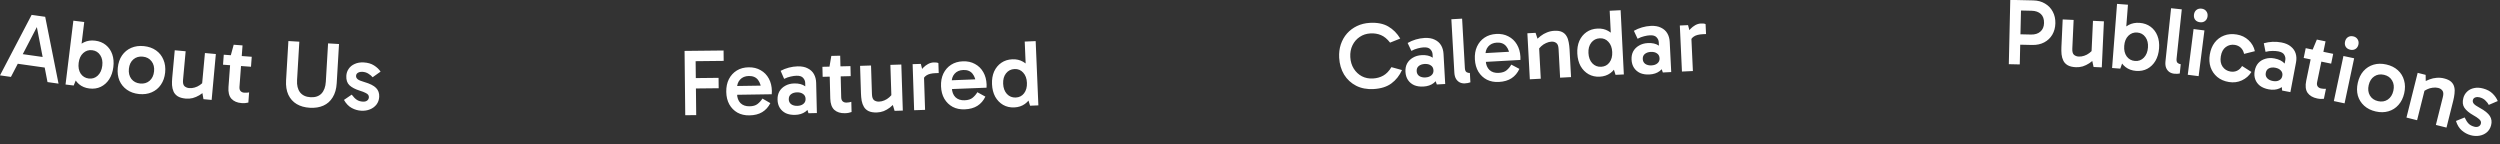 <svg width="450" height="26" viewBox="0 0 450 26" fill="none" xmlns="http://www.w3.org/2000/svg">
<rect x="0" y="0" width="450" height="26" fill="#333333" stroke="none"/>
<path d="M2.882 9.577L8.79 10.412L8.533 12.23L2.625 11.395L2.882 9.577ZM2.28852e-05 13.565L5.694 2.678L8.135 3.023L10.537 15.055L8.551 14.774L6.497 4.165L6.968 4.232L1.969 13.844L2.28852e-05 13.565ZM16.076 15.926C15.345 15.836 14.726 15.578 14.218 15.15C13.723 14.724 13.357 14.171 13.12 13.491C12.896 12.801 12.838 12.024 12.944 11.157C13.052 10.28 13.297 9.539 13.679 8.935C14.063 8.32 14.545 7.877 15.127 7.606C15.721 7.324 16.389 7.229 17.131 7.321C17.885 7.413 18.526 7.674 19.056 8.105C19.586 8.535 19.968 9.09 20.205 9.77C20.441 10.45 20.507 11.217 20.402 12.072C20.297 12.927 20.047 13.661 19.652 14.275C19.259 14.878 18.752 15.329 18.133 15.63C17.526 15.921 16.841 16.02 16.076 15.926ZM11.796 15.213L13.205 3.722L15.162 3.962L14.515 9.243L14.346 9.223L13.806 13.627L13.975 13.647L13.264 15.393L11.796 15.213ZM15.97 14.132C16.6 14.209 17.141 14.036 17.593 13.611C18.044 13.187 18.317 12.593 18.411 11.828C18.503 11.074 18.381 10.443 18.044 9.933C17.708 9.412 17.225 9.113 16.595 9.036C15.977 8.96 15.436 9.134 14.973 9.556C14.523 9.969 14.251 10.558 14.157 11.323C14.063 12.088 14.184 12.731 14.52 13.252C14.868 13.763 15.352 14.056 15.97 14.132ZM25.024 16.926C24.179 16.839 23.453 16.582 22.847 16.156C22.242 15.729 21.791 15.176 21.497 14.496C21.214 13.807 21.116 13.039 21.203 12.194C21.292 11.325 21.544 10.588 21.959 9.981C22.387 9.364 22.941 8.908 23.62 8.613C24.3 8.318 25.062 8.214 25.908 8.301C26.754 8.388 27.479 8.644 28.085 9.071C28.691 9.497 29.135 10.056 29.417 10.745C29.712 11.425 29.815 12.199 29.726 13.067C29.639 13.912 29.382 14.644 28.954 15.261C28.539 15.867 27.992 16.318 27.312 16.613C26.632 16.908 25.87 17.012 25.024 16.926ZM25.218 15.032C25.895 15.101 26.464 14.937 26.926 14.54C27.39 14.132 27.658 13.567 27.732 12.845C27.806 12.124 27.657 11.522 27.285 11.04C26.914 10.546 26.39 10.264 25.714 10.195C25.038 10.126 24.468 10.29 24.006 10.686C23.544 11.083 23.275 11.648 23.2 12.381C23.126 13.103 23.274 13.71 23.645 14.204C24.018 14.687 24.542 14.962 25.218 15.032ZM33.439 17.748C32.818 17.691 32.331 17.549 31.976 17.323C31.632 17.098 31.385 16.814 31.235 16.47C31.084 16.126 30.994 15.742 30.964 15.319C30.946 14.896 30.958 14.459 30.999 14.007L31.454 9.047L33.417 9.227L32.946 14.373C32.896 14.915 32.981 15.293 33.201 15.507C33.432 15.71 33.712 15.826 34.039 15.856C34.367 15.886 34.694 15.854 35.021 15.759C35.36 15.665 35.675 15.517 35.967 15.316C36.269 15.116 36.512 14.888 36.695 14.632L36.751 15.695L36.328 15.656L36.888 9.545L38.852 9.725L38.095 17.986L36.622 17.851L36.355 16.291L36.914 16.342C36.601 16.654 36.252 16.924 35.867 17.151C35.482 17.377 35.085 17.546 34.677 17.656C34.269 17.755 33.857 17.786 33.439 17.748ZM43.486 18.556C42.695 18.498 42.084 18.237 41.652 17.773C41.233 17.299 41.057 16.593 41.127 15.655L41.541 10.043L41.548 9.942L42.063 8.053L43.656 8.171L43.106 15.631C43.081 15.97 43.147 16.225 43.305 16.395C43.463 16.566 43.678 16.662 43.949 16.681C44.13 16.695 44.294 16.696 44.443 16.684C44.592 16.672 44.724 16.653 44.839 16.628L44.704 18.459C44.53 18.503 44.346 18.535 44.151 18.555C43.968 18.575 43.746 18.576 43.486 18.556ZM40.144 11.645L40.277 9.848L45.312 10.219L45.179 12.016L40.144 11.645ZM55.766 19.398C54.849 19.344 54.062 19.122 53.404 18.731C52.745 18.34 52.245 17.783 51.901 17.059C51.569 16.335 51.434 15.464 51.494 14.446L51.91 7.386L53.879 7.503L53.471 14.409C53.416 15.337 53.594 16.074 54.005 16.621C54.427 17.157 55.052 17.449 55.878 17.498C56.726 17.548 57.386 17.331 57.857 16.848C58.329 16.354 58.593 15.643 58.647 14.715L59.054 7.808L61.023 7.924L60.607 14.984C60.547 16.002 60.304 16.85 59.878 17.529C59.463 18.209 58.906 18.704 58.206 19.014C57.507 19.325 56.693 19.453 55.766 19.398ZM65.049 19.931C64.438 19.9 63.856 19.735 63.304 19.434C62.752 19.134 62.289 18.651 61.914 17.985L63.307 17.034C63.626 17.459 63.934 17.77 64.23 17.966C64.526 18.163 64.895 18.273 65.337 18.295C65.654 18.311 65.907 18.244 66.096 18.095C66.285 17.946 66.385 17.752 66.398 17.515C66.406 17.356 66.368 17.212 66.283 17.083C66.199 16.954 66.035 16.832 65.791 16.718C65.559 16.593 65.22 16.462 64.773 16.326C63.946 16.068 63.322 15.741 62.899 15.345C62.488 14.95 62.301 14.385 62.338 13.649C62.362 13.185 62.502 12.766 62.76 12.394C63.017 12.009 63.378 11.716 63.843 11.512C64.308 11.298 64.846 11.206 65.457 11.237C66.192 11.274 66.813 11.453 67.319 11.774C67.825 12.095 68.22 12.467 68.505 12.89L67.074 13.906C66.893 13.681 66.643 13.47 66.324 13.273C66.016 13.064 65.636 12.948 65.184 12.925C64.912 12.911 64.665 12.967 64.443 13.092C64.221 13.217 64.104 13.404 64.091 13.653C64.079 13.89 64.177 14.094 64.384 14.263C64.591 14.433 64.991 14.601 65.584 14.767C66.579 15.056 67.282 15.409 67.692 15.827C68.102 16.245 68.29 16.777 68.258 17.422C68.23 17.965 68.064 18.433 67.761 18.826C67.458 19.208 67.069 19.495 66.594 19.686C66.119 19.878 65.604 19.96 65.049 19.931ZM124.79 15.93L124.77 14.06L129.342 14.012L129.362 15.882L124.79 15.93ZM125.317 20.719L123.345 20.74L123.221 9.164L130.242 9.089L130.262 10.959L124.652 11.019L125.205 10.299L125.317 20.719ZM134.888 20.767C134.072 20.779 133.355 20.614 132.738 20.272C132.121 19.919 131.632 19.421 131.271 18.781C130.921 18.14 130.74 17.389 130.727 16.528C130.713 15.655 130.872 14.893 131.202 14.242C131.544 13.58 132.018 13.063 132.624 12.691C133.231 12.319 133.942 12.127 134.758 12.115C135.585 12.102 136.307 12.278 136.925 12.643C137.554 12.996 138.043 13.499 138.393 14.151C138.742 14.792 138.924 15.537 138.936 16.387C138.938 16.489 138.934 16.591 138.924 16.693C138.926 16.795 138.921 16.886 138.911 16.966L132.469 17.063L132.445 15.482L137.425 15.407L137.031 16.314C137.019 15.532 136.828 14.894 136.458 14.401C136.088 13.908 135.535 13.667 134.798 13.678C134.13 13.688 133.6 13.906 133.21 14.331C132.831 14.745 132.646 15.292 132.656 15.972L132.67 16.872C132.681 17.575 132.882 18.133 133.273 18.547C133.676 18.949 134.223 19.144 134.914 19.134C135.538 19.125 136.017 18.987 136.353 18.721C136.701 18.455 136.996 18.128 137.24 17.739L138.663 18.567C138.3 19.276 137.809 19.816 137.191 20.188C136.574 20.56 135.806 20.753 134.888 20.767ZM143.101 20.679C142.467 20.694 141.914 20.594 141.444 20.379C140.986 20.151 140.626 19.831 140.367 19.418C140.108 19.005 139.971 18.509 139.958 17.931C139.944 17.365 140.057 16.869 140.296 16.444C140.547 16.018 140.902 15.681 141.36 15.432C141.819 15.172 142.354 15.034 142.966 15.02C143.77 15.001 144.421 15.166 144.916 15.518C145.424 15.868 145.776 16.37 145.973 17.023L144.985 16.978L144.936 14.922C144.928 14.582 144.802 14.279 144.557 14.013C144.324 13.746 143.93 13.619 143.375 13.633C143.058 13.64 142.708 13.688 142.324 13.777C141.941 13.854 141.547 13.994 141.144 14.196L140.514 12.749C140.984 12.499 141.479 12.306 141.997 12.169C142.526 12.032 143.052 11.957 143.573 11.944C144.309 11.927 144.919 12.048 145.401 12.309C145.895 12.558 146.266 12.906 146.514 13.354C146.763 13.801 146.894 14.32 146.909 14.909L147.038 20.347L145.526 20.383L145.047 18.847L146.009 18.535C145.832 19.22 145.488 19.744 144.975 20.107C144.473 20.471 143.849 20.661 143.101 20.679ZM143.521 19.054C143.975 19.043 144.335 18.927 144.601 18.705C144.879 18.483 145.014 18.185 145.005 17.811C144.996 17.414 144.847 17.118 144.559 16.92C144.282 16.712 143.917 16.613 143.463 16.623C143.01 16.634 142.645 16.751 142.366 16.973C142.099 17.183 141.971 17.487 141.98 17.883C141.989 18.257 142.132 18.548 142.409 18.757C142.697 18.966 143.068 19.064 143.521 19.054ZM152.081 20.378C151.288 20.397 150.654 20.197 150.179 19.778C149.715 19.347 149.471 18.662 149.448 17.721L149.311 12.096L149.309 11.994L149.636 10.064L151.234 10.025L151.416 17.503C151.424 17.843 151.515 18.09 151.689 18.245C151.863 18.399 152.085 18.473 152.357 18.467C152.539 18.462 152.703 18.447 152.849 18.421C152.996 18.394 153.126 18.363 153.238 18.326L153.283 20.162C153.114 20.222 152.934 20.272 152.742 20.311C152.562 20.349 152.341 20.372 152.081 20.378ZM148.078 13.826L148.034 12.025L153.082 11.902L153.126 13.704L148.078 13.826ZM157.856 20.242C157.233 20.262 156.732 20.182 156.352 20.001C155.983 19.82 155.703 19.569 155.511 19.246C155.319 18.923 155.182 18.554 155.101 18.137C155.031 17.719 154.988 17.284 154.974 16.831L154.814 11.853L156.785 11.789L156.951 16.955C156.968 17.498 157.099 17.863 157.343 18.047C157.598 18.221 157.89 18.302 158.219 18.291C158.547 18.281 158.868 18.208 159.181 18.073C159.505 17.938 159.8 17.753 160.065 17.518C160.34 17.282 160.553 17.026 160.703 16.749L160.89 17.797L160.465 17.811L160.268 11.677L162.239 11.614L162.506 19.905L161.027 19.953L160.57 18.437L161.131 18.419C160.859 18.768 160.546 19.078 160.192 19.351C159.837 19.623 159.465 19.839 159.073 19.999C158.681 20.148 158.275 20.229 157.856 20.242ZM165.751 11.5L166.317 13.743L166.514 19.775L164.543 19.84L164.273 11.548L165.751 11.5ZM165.991 14.69L165.577 14.516L165.529 13.038L165.675 12.829C165.782 12.633 165.956 12.412 166.198 12.165C166.439 11.919 166.721 11.706 167.044 11.526C167.379 11.345 167.721 11.248 168.072 11.237C168.242 11.231 168.401 11.238 168.549 11.255C168.709 11.273 168.829 11.309 168.91 11.363L168.968 13.147L168.424 13.165C167.677 13.189 167.12 13.326 166.754 13.576C166.388 13.815 166.133 14.186 165.991 14.69ZM173.648 19.682C172.833 19.714 172.112 19.566 171.487 19.239C170.861 18.901 170.36 18.416 169.984 17.784C169.618 17.152 169.419 16.406 169.385 15.545C169.351 14.673 169.491 13.908 169.805 13.249C170.131 12.578 170.592 12.05 171.189 11.663C171.786 11.277 172.493 11.068 173.308 11.036C174.135 11.003 174.861 11.162 175.487 11.511C176.125 11.849 176.626 12.34 176.991 12.983C177.357 13.616 177.556 14.356 177.589 15.206C177.593 15.307 177.592 15.41 177.584 15.512C177.588 15.614 177.586 15.705 177.578 15.784L171.14 16.037L171.078 14.458L176.055 14.262L175.683 15.178C175.652 14.397 175.446 13.764 175.064 13.28C174.682 12.796 174.123 12.569 173.387 12.598C172.718 12.624 172.194 12.854 171.814 13.289C171.445 13.712 171.274 14.263 171.301 14.942L171.336 15.843C171.364 16.545 171.578 17.098 171.98 17.502C172.392 17.894 172.944 18.076 173.635 18.049C174.258 18.025 174.734 17.875 175.063 17.602C175.404 17.327 175.692 16.993 175.926 16.598L177.369 17.392C177.023 18.109 176.545 18.661 175.937 19.047C175.328 19.434 174.565 19.646 173.648 19.682ZM182.566 19.336C181.819 19.368 181.149 19.215 180.556 18.876C179.963 18.527 179.489 18.037 179.133 17.405C178.788 16.762 178.598 16.009 178.562 15.149C178.526 14.288 178.653 13.529 178.942 12.87C179.244 12.211 179.675 11.688 180.238 11.301C180.8 10.915 181.46 10.705 182.219 10.673C182.955 10.642 183.602 10.791 184.16 11.119C184.73 11.435 185.181 11.916 185.514 12.559C185.847 13.192 186.032 13.95 186.069 14.833C186.106 15.705 185.985 16.476 185.707 17.145C185.428 17.804 185.019 18.326 184.48 18.711C183.94 19.097 183.302 19.305 182.566 19.336ZM182.832 17.556C183.466 17.529 183.966 17.275 184.331 16.795C184.707 16.303 184.879 15.671 184.847 14.902C184.815 14.132 184.591 13.523 184.175 13.075C183.77 12.616 183.25 12.399 182.616 12.426C181.982 12.453 181.471 12.713 181.083 13.205C180.707 13.686 180.534 14.306 180.566 15.065C180.598 15.835 180.823 16.449 181.239 16.908C181.667 17.366 182.198 17.582 182.832 17.556ZM185.412 19.029L184.86 17.232L185.013 17.226L184.826 12.793L184.673 12.799L184.45 7.483L186.42 7.4L186.907 18.967L185.412 19.029ZM247.24 16.029C246.063 16.094 245.019 15.897 244.108 15.437C243.196 14.966 242.472 14.297 241.936 13.43C241.41 12.552 241.115 11.541 241.051 10.398C241.003 9.538 241.1 8.738 241.343 7.998C241.596 7.246 241.968 6.59 242.459 6.029C242.961 5.467 243.56 5.019 244.257 4.685C244.953 4.351 245.726 4.161 246.574 4.113C247.898 4.039 249 4.256 249.88 4.763C250.759 5.27 251.481 5.996 252.045 6.94L250.213 7.673C249.699 7.009 249.151 6.557 248.57 6.317C248.001 6.077 247.371 5.976 246.681 6.014C245.945 6.055 245.298 6.267 244.741 6.65C244.183 7.022 243.751 7.523 243.446 8.153C243.14 8.783 243.01 9.494 243.054 10.286C243.098 11.078 243.307 11.77 243.681 12.362C244.054 12.954 244.54 13.41 245.136 13.728C245.732 14.036 246.398 14.169 247.134 14.128C247.824 14.089 248.439 13.918 248.978 13.616C249.529 13.313 250.022 12.803 250.459 12.086L252.361 12.61C251.906 13.611 251.27 14.413 250.452 15.015C249.635 15.617 248.564 15.955 247.24 16.029ZM256.212 15.579C255.579 15.614 255.024 15.531 254.547 15.331C254.081 15.119 253.712 14.81 253.44 14.405C253.167 14.001 253.015 13.51 252.983 12.932C252.951 12.367 253.048 11.867 253.274 11.435C253.511 11.002 253.854 10.653 254.305 10.39C254.755 10.115 255.286 9.96 255.897 9.926C256.7 9.881 257.355 10.026 257.862 10.361C258.38 10.696 258.748 11.186 258.966 11.832L257.978 11.819L257.863 9.765C257.844 9.426 257.708 9.127 257.455 8.869C257.214 8.61 256.816 8.496 256.261 8.527C255.944 8.544 255.596 8.604 255.216 8.704C254.835 8.794 254.446 8.946 254.049 9.161L253.374 7.735C253.836 7.47 254.323 7.262 254.837 7.108C255.362 6.954 255.885 6.862 256.405 6.833C257.141 6.792 257.754 6.894 258.244 7.139C258.745 7.372 259.127 7.708 259.39 8.148C259.653 8.587 259.801 9.101 259.834 9.689L260.137 15.121L258.626 15.205L258.099 13.685L259.05 13.343C258.896 14.032 258.568 14.567 258.067 14.947C257.578 15.326 256.959 15.537 256.212 15.579ZM256.581 13.94C257.033 13.915 257.389 13.787 257.649 13.557C257.92 13.326 258.045 13.024 258.024 12.651C258.002 12.255 257.844 11.963 257.549 11.775C257.266 11.575 256.898 11.488 256.445 11.513C255.992 11.539 255.631 11.666 255.36 11.897C255.1 12.116 254.981 12.424 255.003 12.82C255.024 13.193 255.176 13.48 255.459 13.68C255.754 13.879 256.128 13.966 256.581 13.94ZM263.678 15.008C263.35 15.027 263.046 14.97 262.766 14.838C262.485 14.695 262.258 14.48 262.083 14.195C261.908 13.898 261.807 13.518 261.781 13.054L261.245 3.464L263.18 3.356L263.677 12.25C263.698 12.623 263.797 12.868 263.973 12.983C264.15 13.098 264.352 13.149 264.578 13.136L264.672 14.816C264.538 14.869 264.382 14.912 264.202 14.945C264.034 14.977 263.859 14.998 263.678 15.008ZM269.808 14.751C268.993 14.796 268.271 14.661 267.64 14.344C267.009 14.016 266.5 13.54 266.113 12.914C265.737 12.288 265.526 11.545 265.478 10.685C265.429 9.814 265.556 9.046 265.86 8.382C266.174 7.706 266.626 7.17 267.217 6.774C267.808 6.378 268.511 6.157 269.325 6.111C270.152 6.065 270.88 6.212 271.512 6.551C272.155 6.878 272.664 7.361 273.04 7.998C273.416 8.624 273.627 9.362 273.675 10.21C273.681 10.312 273.681 10.414 273.675 10.517C273.681 10.619 273.68 10.709 273.673 10.789L267.24 11.149L267.152 9.57L272.125 9.292L271.768 10.215C271.724 9.434 271.508 8.805 271.118 8.327C270.728 7.849 270.165 7.631 269.43 7.672C268.762 7.709 268.242 7.948 267.869 8.389C267.507 8.818 267.345 9.372 267.383 10.051L267.433 10.95C267.473 11.652 267.696 12.201 268.104 12.599C268.523 12.984 269.078 13.157 269.768 13.119C270.39 13.084 270.864 12.927 271.189 12.648C271.525 12.368 271.807 12.029 272.034 11.63L273.491 12.4C273.156 13.122 272.688 13.682 272.086 14.079C271.484 14.476 270.725 14.7 269.808 14.751ZM279.773 5.543C280.361 5.512 280.83 5.583 281.18 5.757C281.53 5.932 281.799 6.184 281.986 6.515C282.174 6.834 282.301 7.202 282.369 7.618C282.447 8.022 282.498 8.445 282.521 8.887L282.787 13.877L280.818 13.982L280.543 8.822C280.514 8.267 280.375 7.906 280.128 7.737C279.891 7.557 279.603 7.476 279.264 7.494C278.947 7.511 278.622 7.596 278.29 7.75C277.968 7.892 277.678 8.083 277.418 8.324C277.158 8.554 276.951 8.814 276.796 9.106L276.586 8.045L277.011 8.023L277.338 14.168L275.369 14.273L274.927 5.988L276.404 5.91L276.892 7.399L276.316 7.447C276.614 7.079 276.943 6.761 277.304 6.492C277.663 6.212 278.049 5.992 278.46 5.834C278.882 5.664 279.32 5.567 279.773 5.543ZM287.955 13.803C287.208 13.841 286.536 13.693 285.941 13.359C285.345 13.015 284.867 12.528 284.506 11.899C284.156 11.259 283.96 10.508 283.917 9.648C283.873 8.788 283.994 8.027 284.279 7.366C284.575 6.704 285.002 6.178 285.561 5.787C286.12 5.396 286.779 5.181 287.538 5.143C288.273 5.106 288.922 5.25 289.483 5.573C290.054 5.885 290.509 6.361 290.848 7.003C291.186 7.633 291.377 8.389 291.421 9.272C291.465 10.143 291.35 10.915 291.078 11.587C290.804 12.247 290.399 12.773 289.863 13.163C289.327 13.553 288.69 13.766 287.955 13.803ZM288.206 12.02C288.84 11.989 289.337 11.731 289.699 11.248C290.071 10.752 290.238 10.12 290.2 9.35C290.161 8.58 289.932 7.973 289.513 7.529C289.104 7.073 288.583 6.861 287.949 6.893C287.315 6.924 286.806 7.188 286.422 7.684C286.05 8.168 285.882 8.789 285.92 9.548C285.959 10.317 286.188 10.93 286.608 11.385C287.039 11.84 287.572 12.052 288.206 12.02ZM290.798 13.473L290.231 11.68L290.384 11.673L290.162 7.241L290.009 7.249L289.743 1.935L291.712 1.836L292.292 13.398L290.798 13.473ZM296.893 13.406C296.259 13.438 295.705 13.352 295.229 13.149C294.765 12.934 294.397 12.623 294.127 12.217C293.857 11.811 293.708 11.319 293.679 10.742C293.651 10.176 293.75 9.677 293.978 9.246C294.218 8.814 294.564 8.467 295.016 8.207C295.467 7.934 295.999 7.783 296.61 7.752C297.414 7.712 298.068 7.861 298.573 8.198C299.089 8.536 299.454 9.028 299.668 9.675L298.68 9.657L298.577 7.602C298.56 7.263 298.426 6.963 298.174 6.704C297.934 6.443 297.537 6.327 296.982 6.355C296.666 6.371 296.317 6.428 295.936 6.526C295.554 6.614 295.165 6.764 294.767 6.976L294.099 5.546C294.563 5.285 295.052 5.078 295.566 4.928C296.092 4.777 296.615 4.688 297.136 4.662C297.872 4.625 298.484 4.731 298.973 4.978C299.473 5.214 299.853 5.553 300.113 5.994C300.374 6.434 300.519 6.949 300.548 7.538L300.82 12.971L299.309 13.047L298.79 11.524L299.744 11.187C299.585 11.875 299.255 12.408 298.752 12.785C298.26 13.162 297.64 13.369 296.893 13.406ZM297.271 11.77C297.724 11.747 298.08 11.622 298.341 11.393C298.614 11.164 298.74 10.862 298.722 10.489C298.702 10.093 298.545 9.8 298.252 9.61C297.97 9.409 297.602 9.319 297.149 9.342C296.696 9.365 296.334 9.491 296.062 9.72C295.8 9.937 295.68 10.244 295.699 10.64C295.718 11.014 295.869 11.301 296.151 11.503C296.445 11.704 296.818 11.793 297.271 11.77ZM303.847 4.523L304.443 6.759L304.72 12.788L302.75 12.879L302.369 4.591L303.847 4.523ZM304.129 7.71L303.713 7.542L303.645 6.064L303.789 5.853C303.893 5.656 304.064 5.432 304.302 5.183C304.541 4.934 304.82 4.717 305.14 4.532C305.472 4.347 305.814 4.246 306.165 4.23C306.335 4.222 306.494 4.226 306.642 4.242C306.801 4.257 306.922 4.292 307.004 4.344L307.086 6.128L306.542 6.153C305.795 6.187 305.24 6.331 304.877 6.586C304.514 6.83 304.265 7.204 304.129 7.71ZM363.29 6.166L365.584 6.218C366.286 6.234 366.846 6.06 367.262 5.695C367.69 5.331 367.911 4.814 367.927 4.146C367.943 3.432 367.751 2.889 367.351 2.517C366.952 2.146 366.401 1.952 365.698 1.936L363.387 1.883L363.788 1.45L363.558 11.597L361.586 11.552L361.849 -0.022L365.978 0.072C366.806 0.09 367.515 0.282 368.108 0.647C368.712 1.001 369.177 1.488 369.503 2.107C369.83 2.715 369.984 3.41 369.966 4.192C369.949 4.963 369.763 5.65 369.409 6.254C369.056 6.847 368.569 7.306 367.95 7.632C367.33 7.958 366.612 8.112 365.797 8.094L363.247 8.036L363.29 6.166ZM373.661 12.098C373.038 12.07 372.544 11.95 372.18 11.741C371.826 11.531 371.566 11.258 371.401 10.922C371.235 10.585 371.127 10.206 371.079 9.784C371.042 9.362 371.033 8.925 371.054 8.472L371.284 3.497L373.254 3.588L373.016 8.75C372.99 9.294 373.092 9.667 373.321 9.87C373.562 10.063 373.846 10.167 374.175 10.182C374.503 10.197 374.829 10.15 375.151 10.04C375.485 9.931 375.793 9.769 376.076 9.555C376.369 9.342 376.601 9.103 376.772 8.839L376.877 9.899L376.452 9.879L376.736 3.749L378.705 3.84L378.322 12.127L376.845 12.059L376.508 10.511L377.068 10.537C376.77 10.864 376.433 11.149 376.059 11.393C375.684 11.636 375.296 11.822 374.893 11.951C374.49 12.069 374.079 12.118 373.661 12.098ZM384.484 12.761C383.75 12.704 383.12 12.474 382.594 12.069C382.079 11.666 381.689 11.13 381.422 10.462C381.167 9.783 381.073 9.008 381.141 8.138C381.208 7.257 381.42 6.506 381.775 5.885C382.13 5.253 382.592 4.789 383.161 4.492C383.741 4.184 384.405 4.059 385.15 4.116C385.908 4.175 386.56 4.407 387.109 4.813C387.657 5.219 388.065 5.756 388.331 6.425C388.598 7.093 388.699 7.857 388.632 8.716C388.566 9.574 388.35 10.319 387.983 10.95C387.617 11.57 387.131 12.044 386.526 12.373C385.933 12.691 385.253 12.82 384.484 12.761ZM380.176 12.241L381.066 0.698L383.032 0.85L382.623 6.155L382.454 6.142L382.113 10.566L382.282 10.579L381.651 12.355L380.176 12.241ZM384.298 10.973C384.931 11.022 385.463 10.824 385.895 10.38C386.327 9.936 386.573 9.33 386.632 8.562C386.691 7.804 386.54 7.179 386.18 6.685C385.821 6.18 385.325 5.903 384.693 5.854C384.071 5.807 383.539 6.004 383.095 6.447C382.664 6.88 382.419 7.481 382.36 8.249C382.3 9.018 382.45 9.654 382.809 10.159C383.18 10.654 383.676 10.925 384.298 10.973ZM391.344 13.265C391.017 13.23 390.726 13.125 390.471 12.95C390.217 12.764 390.027 12.516 389.9 12.206C389.774 11.885 389.736 11.493 389.785 11.031L390.794 1.48L392.721 1.683L391.785 10.542C391.746 10.914 391.804 11.171 391.96 11.312C392.116 11.454 392.307 11.537 392.532 11.561L392.356 13.235C392.216 13.265 392.054 13.283 391.871 13.286C391.7 13.291 391.524 13.284 391.344 13.265ZM395.753 13.707L393.797 13.459L394.842 5.229L396.798 5.478L395.753 13.707ZM394.914 2.634C394.96 2.274 395.104 1.995 395.346 1.797C395.601 1.59 395.919 1.51 396.301 1.559C396.661 1.605 396.939 1.76 397.133 2.024C397.33 2.278 397.405 2.584 397.359 2.944C397.314 3.304 397.164 3.582 396.911 3.778C396.657 3.975 396.351 4.05 395.991 4.004C395.609 3.956 395.319 3.805 395.123 3.551C394.938 3.299 394.868 2.993 394.914 2.634ZM401.202 14.762C400.363 14.624 399.662 14.318 399.096 13.845C398.543 13.375 398.145 12.792 397.904 12.097C397.674 11.404 397.628 10.639 397.767 9.8C397.906 8.961 398.195 8.251 398.636 7.669C399.09 7.078 399.654 6.655 400.329 6.399C401.016 6.133 401.779 6.07 402.617 6.209C403.456 6.347 404.163 6.688 404.74 7.232C405.327 7.777 405.706 8.437 405.877 9.212L403.935 9.701C403.837 9.248 403.645 8.883 403.358 8.606C403.071 8.328 402.709 8.154 402.273 8.082C401.669 7.982 401.125 8.11 400.641 8.466C400.17 8.813 399.872 9.367 399.746 10.127C399.622 10.877 399.726 11.497 400.058 11.989C400.402 12.482 400.875 12.778 401.479 12.878C401.915 12.95 402.314 12.902 402.675 12.732C403.036 12.562 403.336 12.278 403.574 11.881L405.258 12.952C404.836 13.629 404.258 14.136 403.524 14.475C402.803 14.803 402.029 14.899 401.202 14.762ZM408.35 16.08C407.727 15.962 407.208 15.748 406.793 15.439C406.392 15.121 406.108 14.732 405.942 14.274C405.775 13.816 405.745 13.302 405.853 12.734C405.959 12.178 406.173 11.717 406.496 11.351C406.83 10.988 407.248 10.732 407.749 10.585C408.252 10.427 408.804 10.404 409.405 10.518C410.196 10.668 410.797 10.967 411.208 11.414C411.63 11.863 411.869 12.428 411.925 13.107L410.969 12.857L411.352 10.836C411.415 10.502 411.355 10.179 411.172 9.867C411 9.558 410.641 9.351 410.096 9.248C409.784 9.189 409.432 9.162 409.038 9.168C408.647 9.163 408.233 9.218 407.796 9.331L407.484 7.784C407.996 7.638 408.52 7.553 409.055 7.528C409.602 7.505 410.131 7.542 410.643 7.639C411.367 7.776 411.937 8.023 412.354 8.379C412.785 8.725 413.074 9.144 413.224 9.634C413.373 10.123 413.393 10.658 413.283 11.237L412.27 16.581L410.783 16.299L410.637 14.697L411.643 14.594C411.327 15.226 410.88 15.666 410.302 15.914C409.736 16.164 409.085 16.22 408.35 16.08ZM409.102 14.579C409.548 14.664 409.924 14.625 410.231 14.464C410.55 14.306 410.744 14.043 410.814 13.675C410.887 13.286 410.804 12.964 410.564 12.711C410.337 12.448 410 12.275 409.555 12.191C409.11 12.106 408.728 12.143 408.409 12.302C408.104 12.452 407.914 12.722 407.841 13.111C407.771 13.479 407.85 13.794 408.077 14.056C408.315 14.32 408.657 14.495 409.102 14.579ZM417.08 17.721C416.303 17.56 415.731 17.222 415.363 16.706C415.009 16.181 414.927 15.459 415.117 14.537L416.257 9.027L416.278 8.927L417.033 7.122L418.598 7.445L417.083 14.77C417.014 15.103 417.047 15.365 417.181 15.555C417.316 15.744 417.516 15.867 417.782 15.922C417.96 15.959 418.123 15.981 418.272 15.988C418.421 15.996 418.554 15.995 418.672 15.984L418.3 17.782C418.122 17.803 417.936 17.811 417.74 17.805C417.555 17.802 417.336 17.774 417.08 17.721ZM414.664 10.434L415.029 8.669L419.973 9.691L419.609 11.456L414.664 10.434ZM422.022 18.604L420.093 18.194L421.818 10.079L423.747 10.489L422.022 18.604ZM422.106 7.498C422.181 7.144 422.348 6.878 422.606 6.701C422.877 6.515 423.201 6.462 423.578 6.542C423.933 6.618 424.196 6.796 424.368 7.075C424.543 7.344 424.592 7.656 424.517 8.011C424.442 8.366 424.27 8.63 424.001 8.805C423.732 8.979 423.42 9.029 423.065 8.954C422.688 8.874 422.413 8.699 422.238 8.43C422.075 8.164 422.031 7.853 422.106 7.498ZM427.615 20.061C426.786 19.871 426.098 19.527 425.549 19.029C425.001 18.531 424.622 17.927 424.412 17.216C424.217 16.497 424.214 15.723 424.404 14.895C424.599 14.044 424.94 13.343 425.426 12.792C425.927 12.232 426.532 11.848 427.243 11.639C427.954 11.43 428.723 11.42 429.552 11.61C430.38 11.8 431.069 12.144 431.618 12.642C432.166 13.139 432.538 13.748 432.734 14.467C432.943 15.178 432.95 15.959 432.755 16.809C432.565 17.638 432.22 18.332 431.72 18.891C431.233 19.443 430.634 19.823 429.924 20.032C429.213 20.241 428.443 20.251 427.615 20.061ZM428.04 18.205C428.703 18.357 429.288 18.264 429.796 17.927C430.306 17.579 430.642 17.051 430.804 16.344C430.966 15.637 430.892 15.022 430.582 14.497C430.274 13.961 429.789 13.618 429.127 13.466C428.464 13.314 427.879 13.406 427.371 13.744C426.864 14.081 426.528 14.608 426.363 15.326C426.201 16.034 426.274 16.655 426.581 17.19C426.891 17.715 427.377 18.053 428.04 18.205ZM439.941 14.114C440.513 14.257 440.94 14.463 441.223 14.733C441.506 15.002 441.689 15.323 441.771 15.694C441.856 16.054 441.87 16.443 441.812 16.861C441.768 17.27 441.692 17.689 441.585 18.118L440.37 22.966L438.457 22.487L439.713 17.474C439.848 16.935 439.822 16.549 439.635 16.315C439.462 16.073 439.211 15.911 438.881 15.828C438.573 15.751 438.238 15.737 437.875 15.787C437.526 15.828 437.192 15.925 436.873 16.079C436.557 16.222 436.282 16.41 436.048 16.643L436.16 15.567L436.572 15.671L435.076 21.64L433.164 21.161L435.18 13.113L436.614 13.473L436.642 15.04L436.078 14.916C436.471 14.652 436.879 14.445 437.303 14.294C437.729 14.132 438.162 14.036 438.602 14.006C439.055 13.967 439.502 14.004 439.941 14.114ZM444.727 24.34C444.136 24.18 443.603 23.895 443.127 23.485C442.651 23.074 442.3 22.504 442.075 21.774L443.637 21.14C443.859 21.622 444.094 21.991 444.342 22.246C444.59 22.501 444.928 22.686 445.354 22.801C445.661 22.884 445.922 22.873 446.138 22.767C446.355 22.661 446.494 22.493 446.556 22.263C446.598 22.11 446.591 21.962 446.536 21.818C446.481 21.674 446.346 21.52 446.132 21.356C445.932 21.185 445.628 20.985 445.22 20.757C444.467 20.331 443.925 19.879 443.596 19.403C443.278 18.929 443.215 18.337 443.407 17.626C443.529 17.177 443.754 16.798 444.085 16.488C444.418 16.167 444.833 15.957 445.33 15.856C445.83 15.745 446.375 15.769 446.966 15.929C447.677 16.121 448.246 16.427 448.672 16.848C449.098 17.268 449.406 17.715 449.595 18.189L447.982 18.88C447.852 18.622 447.652 18.362 447.382 18.102C447.126 17.833 446.779 17.639 446.341 17.521C446.079 17.45 445.826 17.452 445.583 17.527C445.339 17.602 445.185 17.76 445.12 18.001C445.058 18.23 445.11 18.45 445.276 18.66C445.443 18.869 445.798 19.117 446.343 19.406C447.254 19.899 447.866 20.393 448.178 20.888C448.491 21.383 448.562 21.943 448.394 22.566C448.252 23.092 447.991 23.514 447.611 23.834C447.234 24.143 446.793 24.341 446.288 24.427C445.783 24.514 445.263 24.485 444.727 24.34Z" fill="white"/>
</svg>
